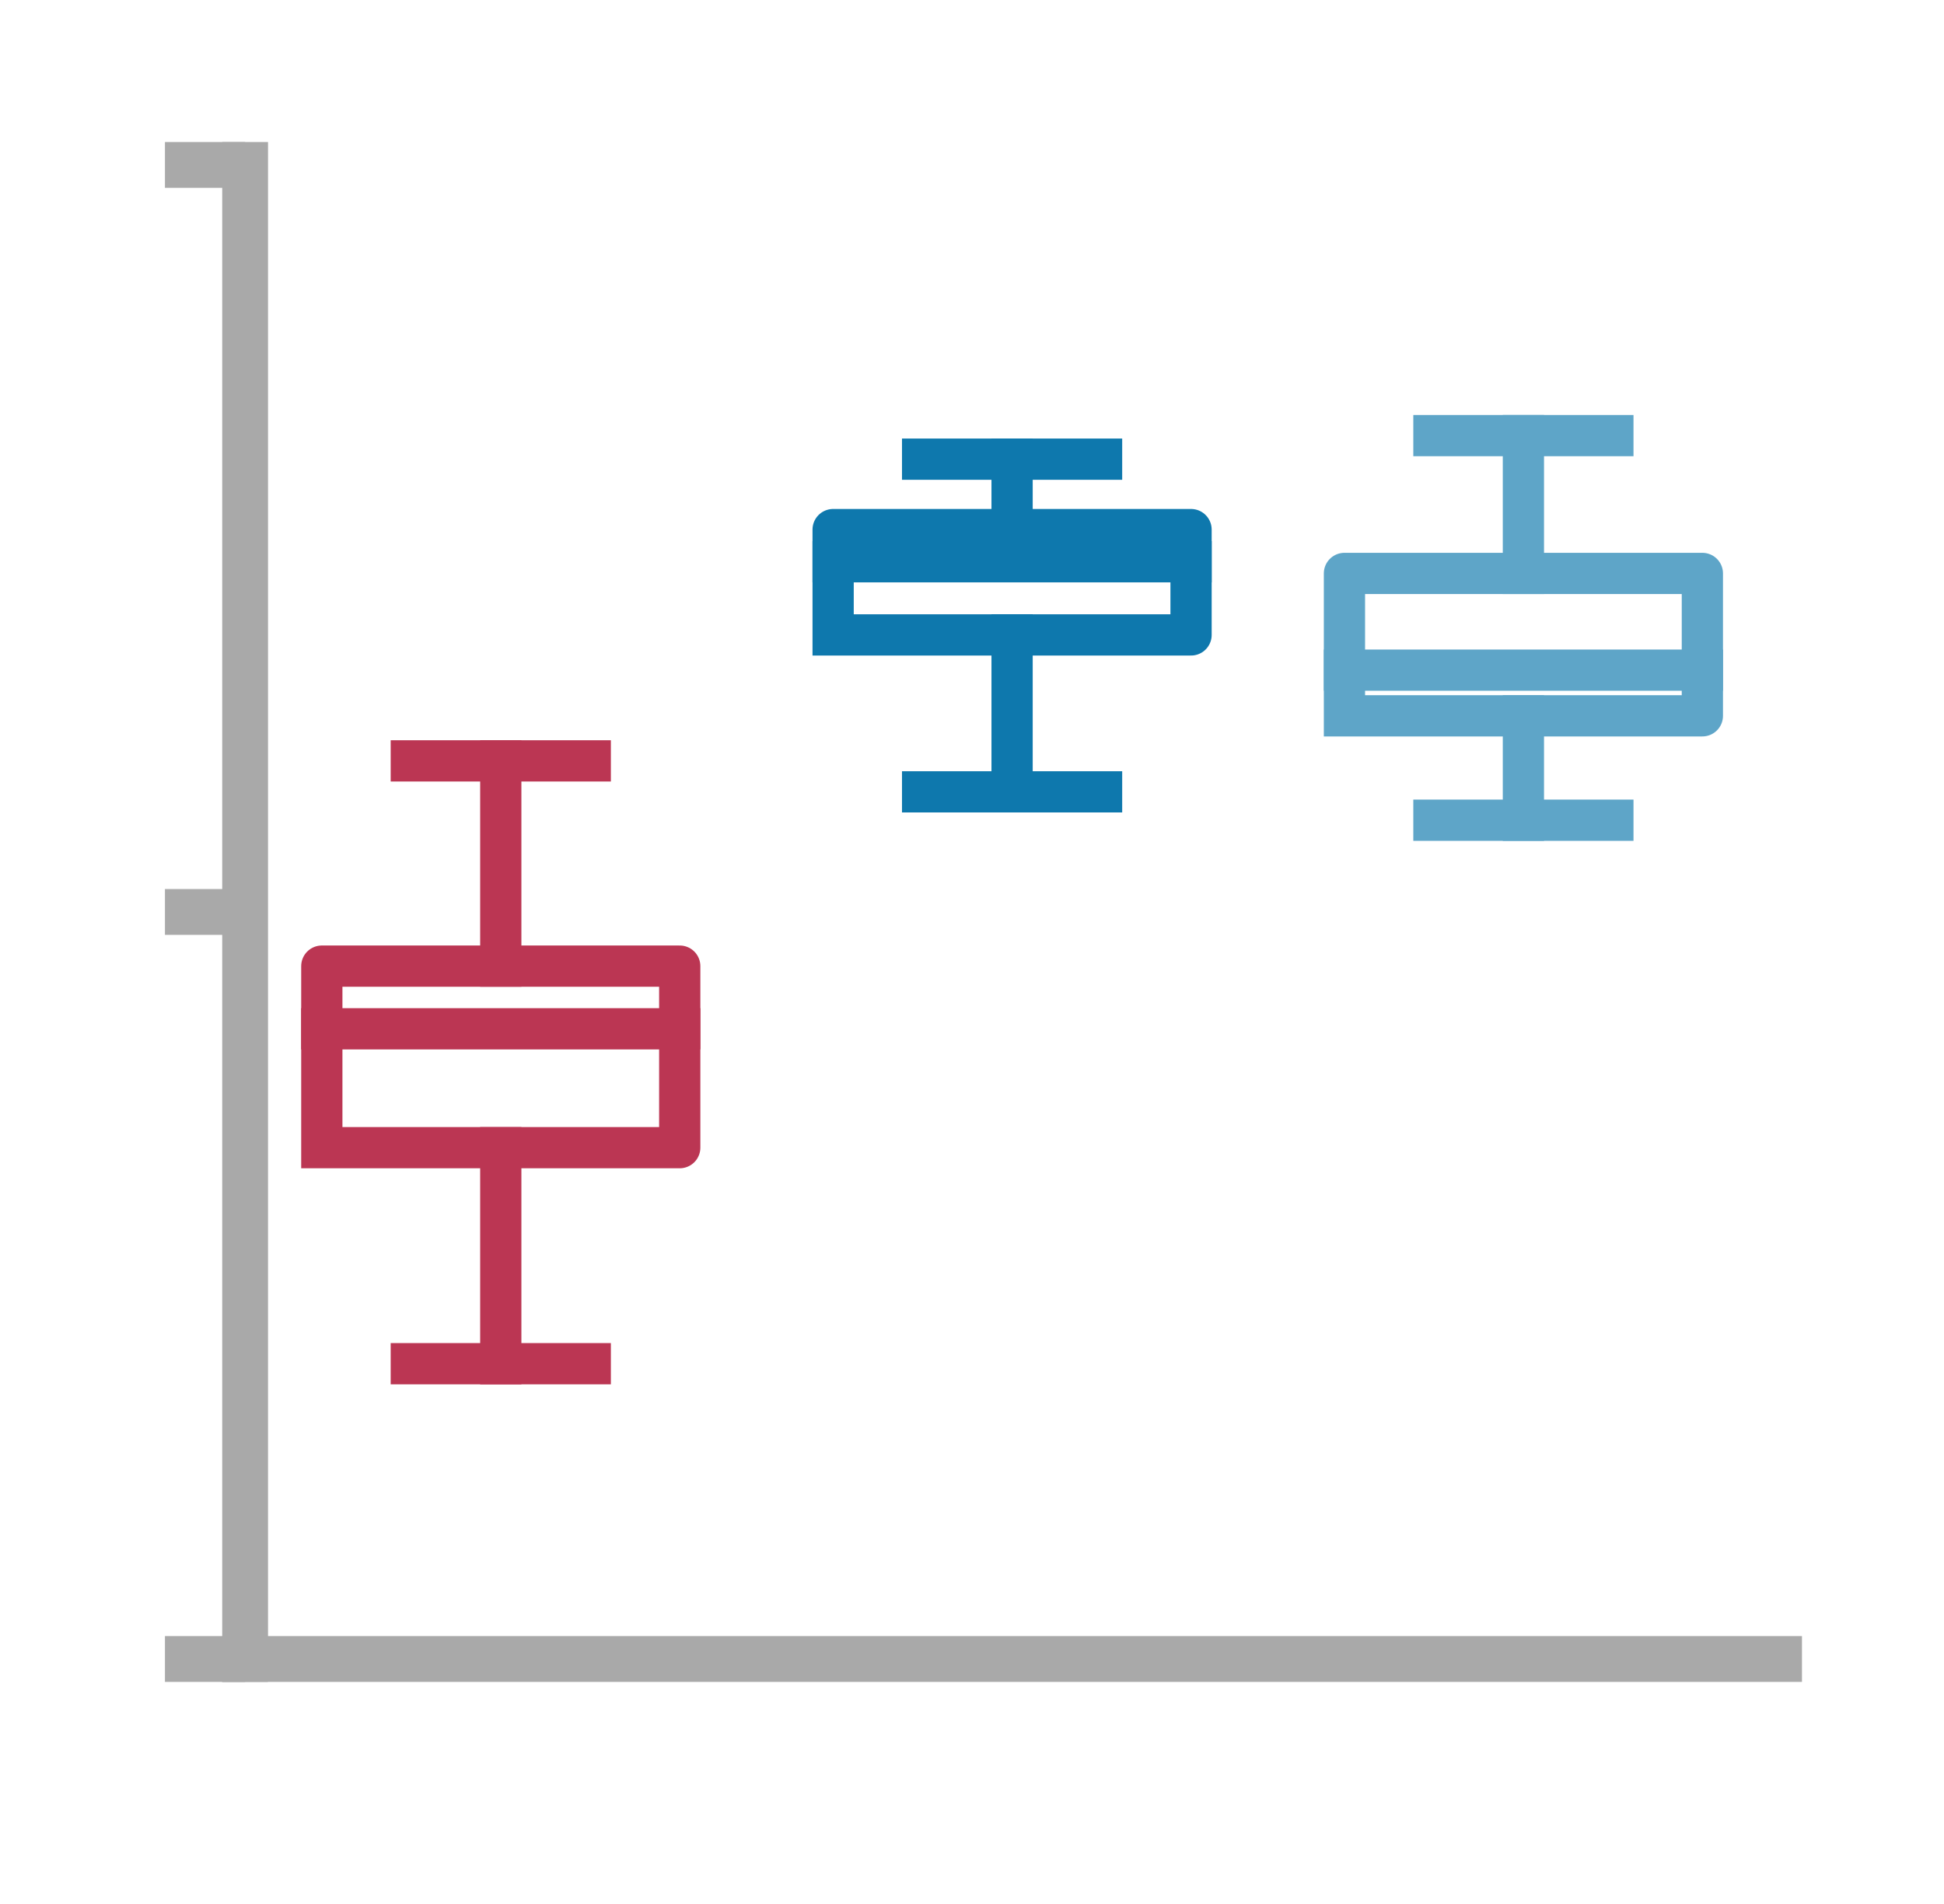 <?xml version="1.0" encoding="utf-8" standalone="no"?>
<!DOCTYPE svg PUBLIC "-//W3C//DTD SVG 1.1//EN"
  "http://www.w3.org/Graphics/SVG/1.1/DTD/svg11.dtd">
<!-- Created with matplotlib (https://matplotlib.org/) -->
<svg height="83.132pt" version="1.1" viewBox="0 0 84.86 83.132" width="84.86pt" xmlns="http://www.w3.org/2000/svg" xmlns:xlink="http://www.w3.org/1999/xlink">
 <defs>
  <style type="text/css">*{stroke-linecap:butt;stroke-linejoin:round;}</style>
 </defs>
 <g id="figure_1">
  <g id="patch_1">
   <path d="M 0 83.132 
L 84.86 83.132 
L 84.86 0 
L 0 0 
z
" style="fill:none;"/>
  </g>
  <g id="axes_1">
   <g id="patch_2">
    <path d="M 10.7 72.432 
L 77.66 72.432 
L 77.66 7.2 
L 10.7 7.2 
z
" style="fill:none;"/>
   </g>
   <g id="matplotlib.axis_1"/>
   <g id="matplotlib.axis_2">
    <g id="ytick_1">
     <g id="line2d_1">
      <defs>
       <path d="M 0 0 
L -3.5 0 
" id="mdb86d18fcf" style="stroke:#a9a9a9;stroke-width:2;"/>
      </defs>
      <g>
       <use style="fill:#a9a9a9;stroke:#a9a9a9;stroke-width:2;" x="10.7" xlink:href="#mdb86d18fcf" y="72.432"/>
      </g>
     </g>
    </g>
    <g id="ytick_2">
     <g id="line2d_2">
      <g>
       <use style="fill:#a9a9a9;stroke:#a9a9a9;stroke-width:2;" x="10.7" xlink:href="#mdb86d18fcf" y="39.816"/>
      </g>
     </g>
    </g>
    <g id="ytick_3">
     <g id="line2d_3">
      <g>
       <use style="fill:#a9a9a9;stroke:#a9a9a9;stroke-width:2;" x="10.7" xlink:href="#mdb86d18fcf" y="7.2"/>
      </g>
     </g>
    </g>
   </g>
   <g id="line2d_4">
    <path clip-path="url(#p11fb6ef5a0)" d="M 14.048 50.107 
L 29.672 50.107 
L 29.672 42.181 
L 14.048 42.181 
L 14.048 50.107 
" style="fill:none;stroke:#bb3653;stroke-linecap:square;stroke-width:1.8;"/>
   </g>
   <g id="line2d_5">
    <path clip-path="url(#p11fb6ef5a0)" d="M 21.86 50.107 
L 21.86 59.54 
" style="fill:none;stroke:#bb3653;stroke-linecap:square;stroke-width:1.8;"/>
   </g>
   <g id="line2d_6">
    <path clip-path="url(#p11fb6ef5a0)" d="M 21.86 42.181 
L 21.86 33.22 
" style="fill:none;stroke:#bb3653;stroke-linecap:square;stroke-width:1.8;"/>
   </g>
   <g id="line2d_7">
    <path clip-path="url(#p11fb6ef5a0)" d="M 17.954 59.54 
L 25.766 59.54 
" style="fill:none;stroke:#bb3653;stroke-linecap:square;stroke-width:1.8;"/>
   </g>
   <g id="line2d_8">
    <path clip-path="url(#p11fb6ef5a0)" d="M 17.954 33.22 
L 25.766 33.22 
" style="fill:none;stroke:#bb3653;stroke-linecap:square;stroke-width:1.8;"/>
   </g>
   <g id="line2d_9">
    <path clip-path="url(#p11fb6ef5a0)" d="M 36.368 27.721 
L 51.992 27.721 
L 51.992 23.122 
L 36.368 23.122 
L 36.368 27.721 
" style="fill:none;stroke:#0e78ad;stroke-linecap:square;stroke-width:1.8;"/>
   </g>
   <g id="line2d_10">
    <path clip-path="url(#p11fb6ef5a0)" d="M 44.18 27.721 
L 44.18 34.572 
" style="fill:none;stroke:#0e78ad;stroke-linecap:square;stroke-width:1.8;"/>
   </g>
   <g id="line2d_11">
    <path clip-path="url(#p11fb6ef5a0)" d="M 44.18 23.122 
L 44.18 20.047 
" style="fill:none;stroke:#0e78ad;stroke-linecap:square;stroke-width:1.8;"/>
   </g>
   <g id="line2d_12">
    <path clip-path="url(#p11fb6ef5a0)" d="M 40.274 34.572 
L 48.086 34.572 
" style="fill:none;stroke:#0e78ad;stroke-linecap:square;stroke-width:1.8;"/>
   </g>
   <g id="line2d_13">
    <path clip-path="url(#p11fb6ef5a0)" d="M 40.274 20.047 
L 48.086 20.047 
" style="fill:none;stroke:#0e78ad;stroke-linecap:square;stroke-width:1.8;"/>
   </g>
   <g id="line2d_14">
    <path clip-path="url(#p11fb6ef5a0)" d="M 58.688 31.253 
L 74.312 31.253 
L 74.312 25.036 
L 58.688 25.036 
L 58.688 31.253 
" style="fill:none;stroke:#5ea5c8;stroke-linecap:square;stroke-width:1.8;"/>
   </g>
   <g id="line2d_15">
    <path clip-path="url(#p11fb6ef5a0)" d="M 66.5 31.253 
L 66.5 35.811 
" style="fill:none;stroke:#5ea5c8;stroke-linecap:square;stroke-width:1.8;"/>
   </g>
   <g id="line2d_16">
    <path clip-path="url(#p11fb6ef5a0)" d="M 66.5 25.036 
L 66.5 19.019 
" style="fill:none;stroke:#5ea5c8;stroke-linecap:square;stroke-width:1.8;"/>
   </g>
   <g id="line2d_17">
    <path clip-path="url(#p11fb6ef5a0)" d="M 62.594 35.811 
L 70.406 35.811 
" style="fill:none;stroke:#5ea5c8;stroke-linecap:square;stroke-width:1.8;"/>
   </g>
   <g id="line2d_18">
    <path clip-path="url(#p11fb6ef5a0)" d="M 62.594 19.019 
L 70.406 19.019 
" style="fill:none;stroke:#5ea5c8;stroke-linecap:square;stroke-width:1.8;"/>
   </g>
   <g id="line2d_19">
    <path clip-path="url(#p11fb6ef5a0)" d="M 14.048 44.917 
L 29.672 44.917 
" style="fill:none;stroke:#bb3653;stroke-linecap:square;stroke-width:1.8;"/>
   </g>
   <g id="line2d_20">
    <path clip-path="url(#p11fb6ef5a0)" d="M 36.368 24.526 
L 51.992 24.526 
" style="fill:none;stroke:#0e78ad;stroke-linecap:square;stroke-width:1.8;"/>
   </g>
   <g id="line2d_21">
    <path clip-path="url(#p11fb6ef5a0)" d="M 58.688 29.258 
L 74.312 29.258 
" style="fill:none;stroke:#5ea5c8;stroke-linecap:square;stroke-width:1.8;"/>
   </g>
   <g id="patch_3">
    <path d="M 10.7 72.432 
L 10.7 7.2 
" style="fill:none;stroke:#a9a9a9;stroke-linecap:square;stroke-linejoin:miter;stroke-width:2;"/>
   </g>
   <g id="patch_4">
    <path d="M 77.66 72.432 
L 77.66 7.2 
" style="fill:none;"/>
   </g>
   <g id="patch_5">
    <path d="M 10.7 72.432 
L 77.66 72.432 
" style="fill:none;stroke:#a9a9a9;stroke-linecap:square;stroke-linejoin:miter;stroke-width:2;"/>
   </g>
   <g id="patch_6">
    <path d="M 10.7 7.2 
L 77.66 7.2 
" style="fill:none;"/>
   </g>
  </g>
 </g>
 <defs>
  <clipPath id="p11fb6ef5a0">
   <rect height="65.232" width="66.96" x="10.7" y="7.2"/>
  </clipPath>
 </defs>
</svg>
